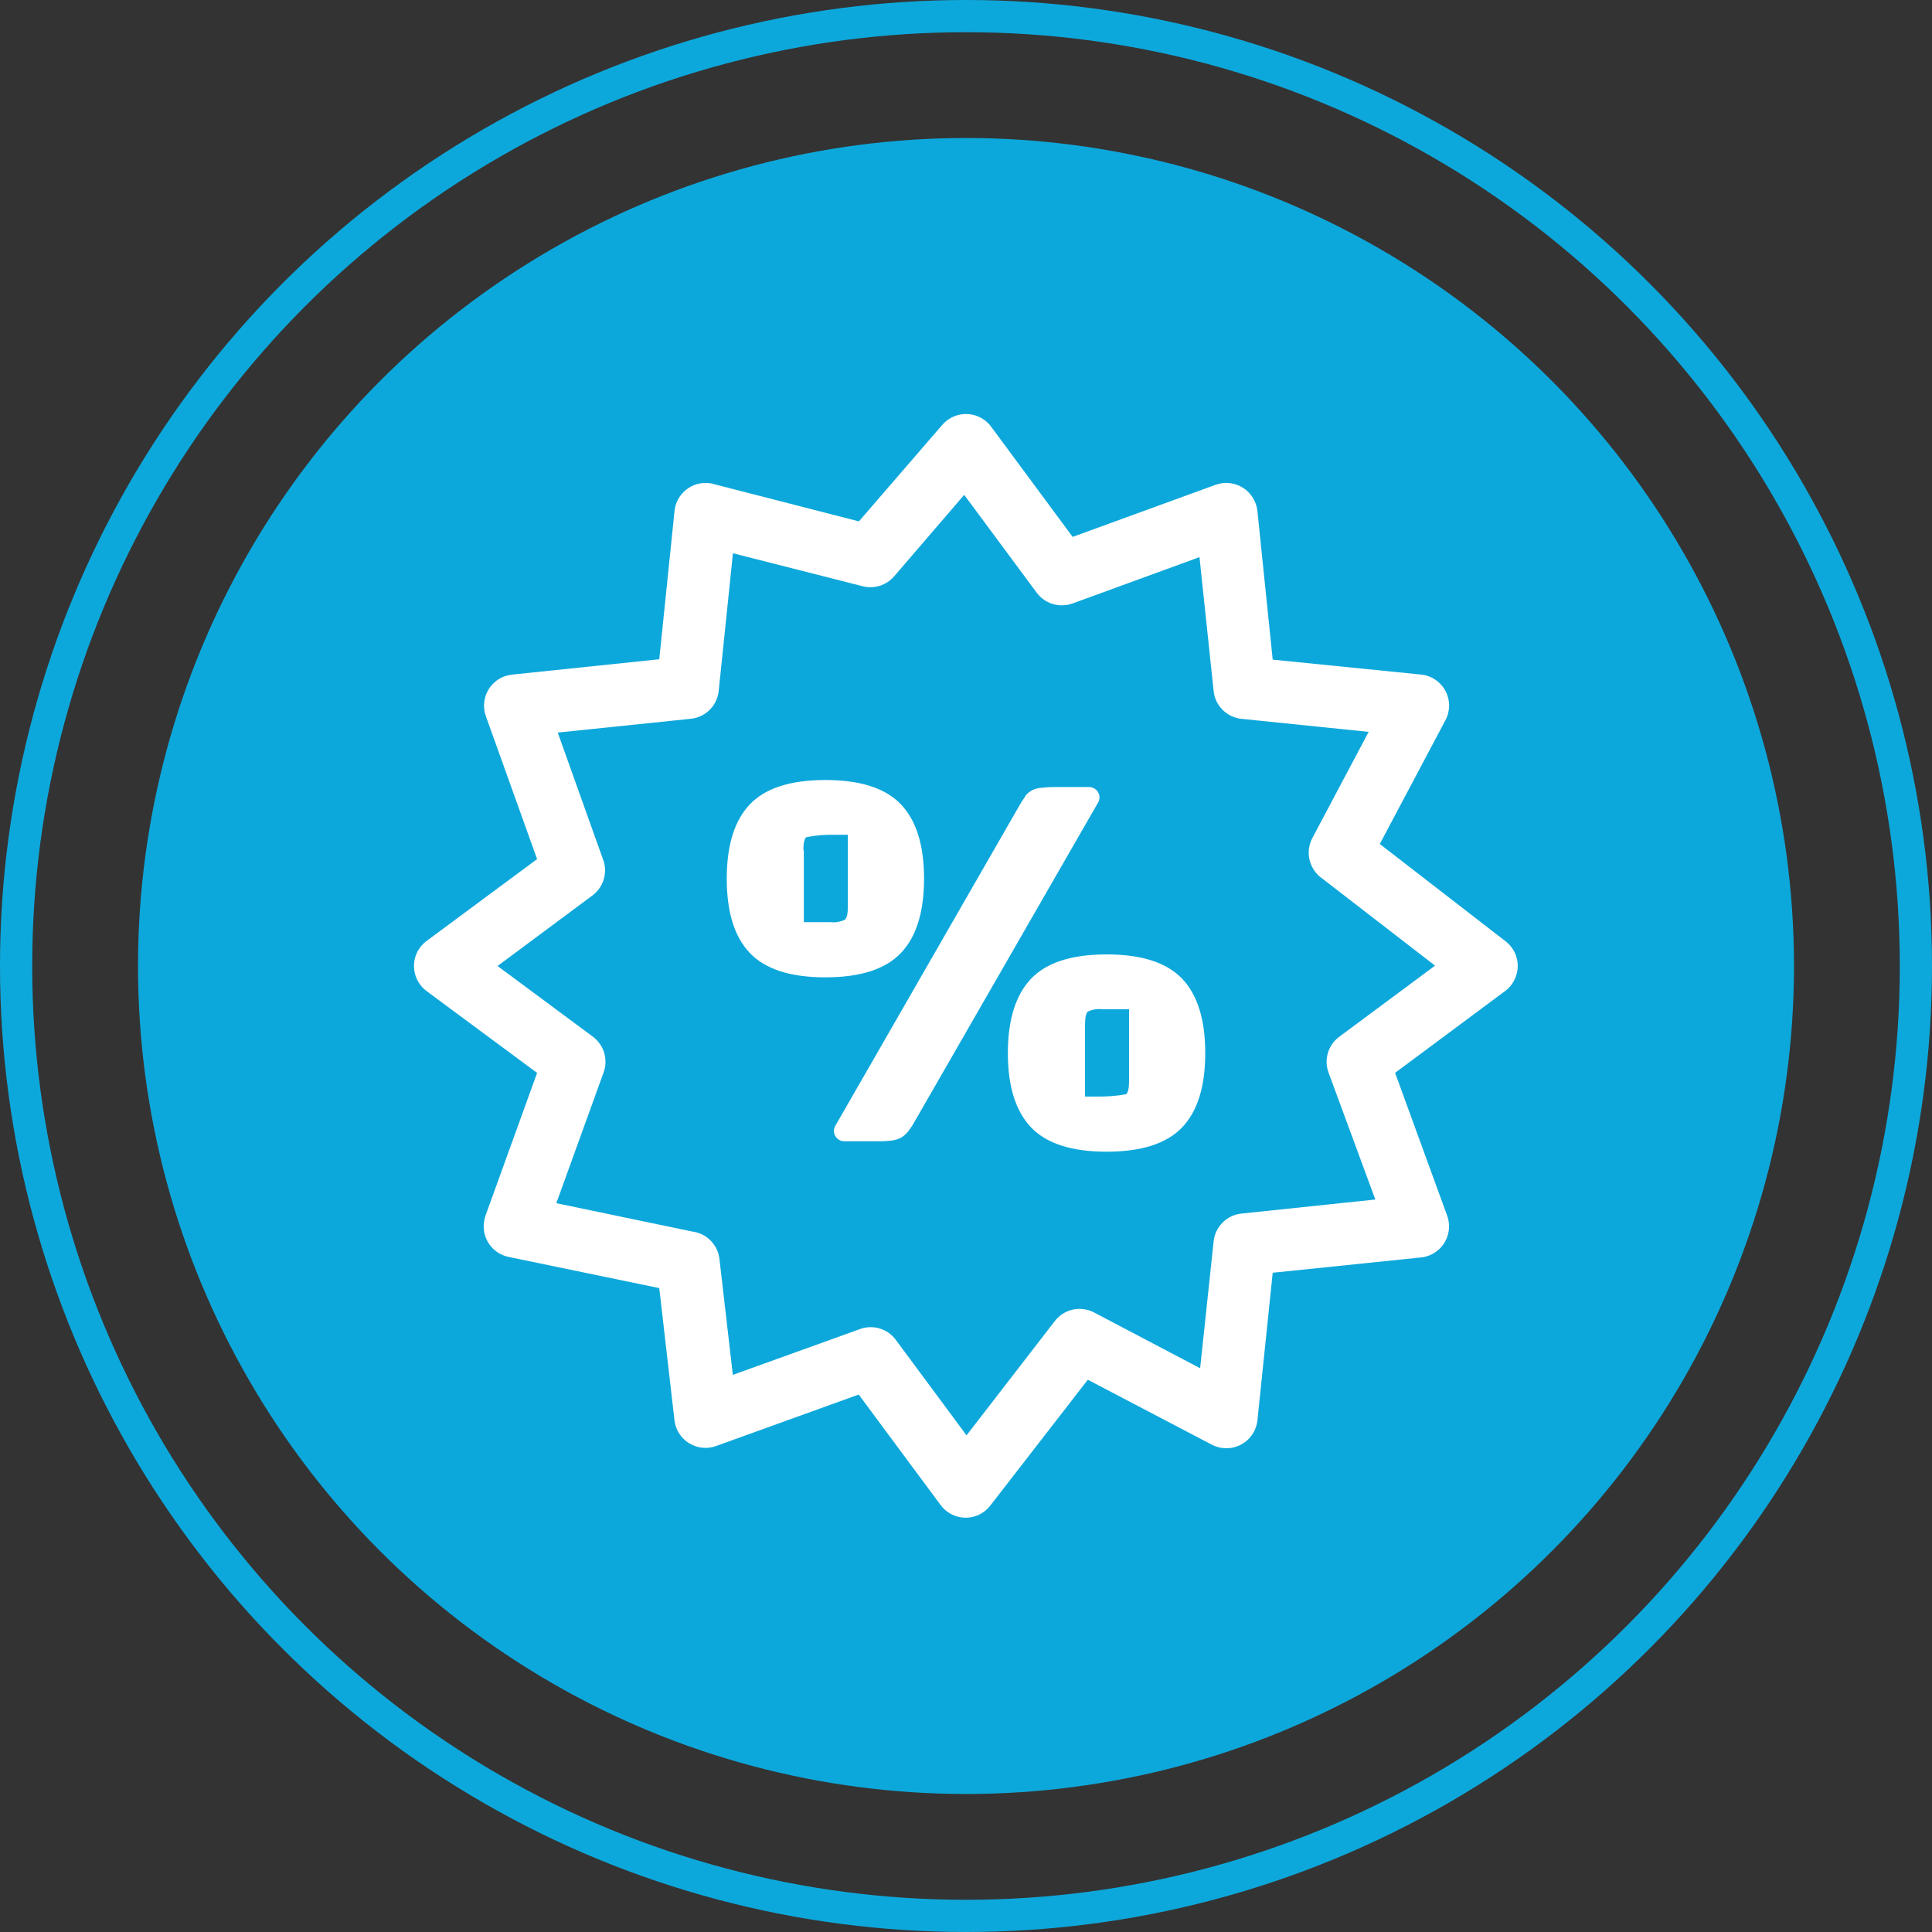 <svg width="60" height="60" viewBox="0 0 60 60" fill="none" xmlns="http://www.w3.org/2000/svg">
<rect x="0" y="0" width="60" height="60" fill="#333333" stroke="none"/>
<circle cx="30" cy="30" r="29.5" stroke="#0DA8DB"/>
<circle cx="30" cy="30" r="25.714" fill="#0DA8DB"/>
<g clip-path="url(#clip0_35_4660)">
<path d="M16.68 26.68L15.089 22.241C15.046 22.121 15.027 21.994 15.033 21.867C15.04 21.739 15.071 21.615 15.125 21.5C15.18 21.385 15.256 21.281 15.351 21.196C15.445 21.11 15.555 21.044 15.675 21.002C15.748 20.977 15.824 20.96 15.901 20.951L20.474 20.474L20.948 15.868C20.961 15.741 20.999 15.618 21.059 15.506C21.12 15.394 21.202 15.295 21.301 15.215C21.399 15.135 21.513 15.075 21.635 15.038C21.757 15.002 21.885 14.99 22.012 15.003C22.079 15.008 22.146 15.023 22.21 15.045L26.674 16.192L29.263 13.195C29.431 13 29.669 12.88 29.925 12.86C30.181 12.841 30.434 12.923 30.63 13.089C30.694 13.145 30.751 13.209 30.801 13.279L33.312 16.674L37.751 15.056C37.872 15.012 38 14.993 38.128 14.999C38.256 15.005 38.382 15.036 38.498 15.091C38.614 15.146 38.718 15.224 38.804 15.319C38.889 15.415 38.956 15.526 38.998 15.647C39.025 15.722 39.043 15.8 39.051 15.879L39.525 20.486L44.132 20.949C44.29 20.965 44.442 21.02 44.574 21.108C44.706 21.197 44.814 21.317 44.889 21.457C44.964 21.597 45.003 21.754 45.003 21.913C45.003 22.072 44.963 22.229 44.888 22.369L42.851 26.211L46.758 29.233C46.858 29.31 46.943 29.407 47.007 29.518C47.07 29.628 47.111 29.75 47.127 29.876C47.143 30.003 47.134 30.131 47.1 30.253C47.066 30.376 47.009 30.491 46.931 30.592C46.874 30.667 46.807 30.733 46.73 30.787L43.326 33.318L44.944 37.757C45.031 37.998 45.019 38.265 44.91 38.498C44.801 38.73 44.605 38.91 44.364 38.998C44.289 39.026 44.211 39.043 44.132 39.051L39.525 39.526L39.051 44.107C39.024 44.363 38.898 44.597 38.698 44.759C38.499 44.921 38.244 44.998 37.988 44.972C37.864 44.959 37.744 44.923 37.634 44.866L33.783 42.849L30.756 46.755C30.664 46.875 30.545 46.972 30.409 47.038C30.273 47.104 30.123 47.136 29.972 47.134C29.821 47.131 29.672 47.093 29.538 47.022C29.405 46.952 29.289 46.851 29.202 46.727L26.668 43.309L22.229 44.911C22.093 44.959 21.948 44.975 21.805 44.96C21.661 44.944 21.523 44.897 21.401 44.821C21.278 44.746 21.174 44.644 21.095 44.522C21.017 44.401 20.967 44.264 20.948 44.121L20.474 40.003L15.795 39.035C15.671 39.009 15.552 38.96 15.447 38.889C15.342 38.818 15.251 38.727 15.181 38.62C15.111 38.514 15.063 38.396 15.039 38.271C15.015 38.146 15.016 38.018 15.042 37.894C15.05 37.834 15.066 37.776 15.089 37.721L16.68 33.32L13.248 30.779C13.041 30.625 12.905 30.396 12.867 30.142C12.829 29.888 12.894 29.629 13.047 29.422C13.107 29.342 13.179 29.271 13.261 29.213L16.68 26.68ZM34.087 24.95L28.387 34.861C28.333 34.959 28.27 35.052 28.2 35.14C28.138 35.22 28.06 35.288 27.971 35.338C27.875 35.385 27.771 35.414 27.664 35.424C27.543 35.438 27.421 35.445 27.299 35.444H26.222C26.137 35.444 26.055 35.41 25.994 35.35C25.933 35.29 25.899 35.208 25.898 35.123C25.898 35.056 25.919 34.991 25.957 34.936L31.66 25.014C31.713 24.916 31.773 24.823 31.841 24.735V24.718C31.902 24.645 31.976 24.584 32.059 24.537C32.163 24.491 32.275 24.465 32.388 24.462C32.508 24.447 32.628 24.441 32.748 24.442H33.822C33.908 24.442 33.99 24.476 34.05 24.536C34.111 24.596 34.145 24.678 34.146 24.763C34.146 24.83 34.125 24.895 34.087 24.95ZM32.023 35.014C31.543 34.512 31.3 33.742 31.3 32.704C31.3 31.666 31.543 30.896 32.023 30.393C32.503 29.891 33.284 29.64 34.366 29.64C35.449 29.64 36.23 29.891 36.71 30.393C37.19 30.896 37.43 31.666 37.43 32.704C37.43 33.742 37.19 34.512 36.71 35.014C36.23 35.516 35.449 35.767 34.366 35.767C33.284 35.767 32.503 35.516 32.023 35.014ZM33.697 31.822V34.054H34.059C34.365 34.061 34.671 34.037 34.972 33.982C35.033 33.931 35.064 33.795 35.064 33.574V31.342H34.227C34.076 31.326 33.924 31.351 33.786 31.415C33.727 31.465 33.697 31.602 33.697 31.822ZM23.289 29.598C22.809 29.096 22.57 28.326 22.57 27.288C22.57 26.25 22.809 25.48 23.289 24.978C23.769 24.476 24.551 24.224 25.633 24.224C26.716 24.224 27.497 24.476 27.977 24.978C28.457 25.48 28.697 26.25 28.697 27.288C28.697 28.326 28.457 29.096 27.977 29.598C27.497 30.101 26.716 30.352 25.633 30.352C24.551 30.352 23.769 30.101 23.289 29.598ZM24.963 26.406V28.639H25.801C25.951 28.654 26.102 28.628 26.239 28.563C26.3 28.513 26.331 28.376 26.331 28.156V25.924H25.951C25.646 25.916 25.341 25.941 25.042 25.999C24.98 26.046 24.95 26.183 24.95 26.404L24.963 26.406ZM17.321 22.751L18.716 26.657C18.799 26.858 18.813 27.08 18.756 27.288C18.698 27.497 18.572 27.681 18.398 27.81L15.452 30L18.409 32.193C18.578 32.318 18.702 32.494 18.763 32.695C18.823 32.897 18.817 33.112 18.744 33.309L17.277 37.366L21.506 38.248C21.721 38.276 21.92 38.375 22.071 38.529C22.223 38.684 22.319 38.884 22.343 39.099L22.759 42.698L26.68 41.286C26.876 41.207 27.093 41.195 27.297 41.251C27.501 41.307 27.681 41.428 27.809 41.596L30.017 44.576L32.734 41.058C32.87 40.866 33.071 40.73 33.299 40.675C33.527 40.621 33.768 40.65 33.976 40.759L37.271 42.492L37.69 38.555C37.712 38.335 37.809 38.129 37.964 37.972C38.119 37.814 38.324 37.715 38.543 37.69L42.712 37.252L41.261 33.315C41.187 33.118 41.179 32.903 41.239 32.702C41.298 32.5 41.421 32.324 41.59 32.199L44.567 29.989L41.074 27.291C40.874 27.156 40.731 26.951 40.672 26.717C40.614 26.482 40.645 26.234 40.759 26.021L42.505 22.729L38.554 22.324C38.333 22.301 38.125 22.202 37.968 22.044C37.81 21.886 37.712 21.679 37.69 21.457L37.251 17.302L33.315 18.739C33.118 18.812 32.903 18.819 32.702 18.76C32.501 18.701 32.324 18.578 32.198 18.41L29.944 15.368L27.768 17.899C27.65 18.036 27.496 18.137 27.323 18.192C27.151 18.246 26.966 18.251 26.791 18.206L22.762 17.182L22.321 21.445C22.301 21.669 22.204 21.879 22.046 22.039C21.888 22.198 21.68 22.299 21.456 22.322L17.321 22.751Z" fill="white"/>
</g>
<defs>
<clipPath id="clip0_35_4660">
<rect width="34.286" height="34.286" fill="white" transform="translate(12.857 12.857)"/>
</clipPath>
</defs>
</svg>
